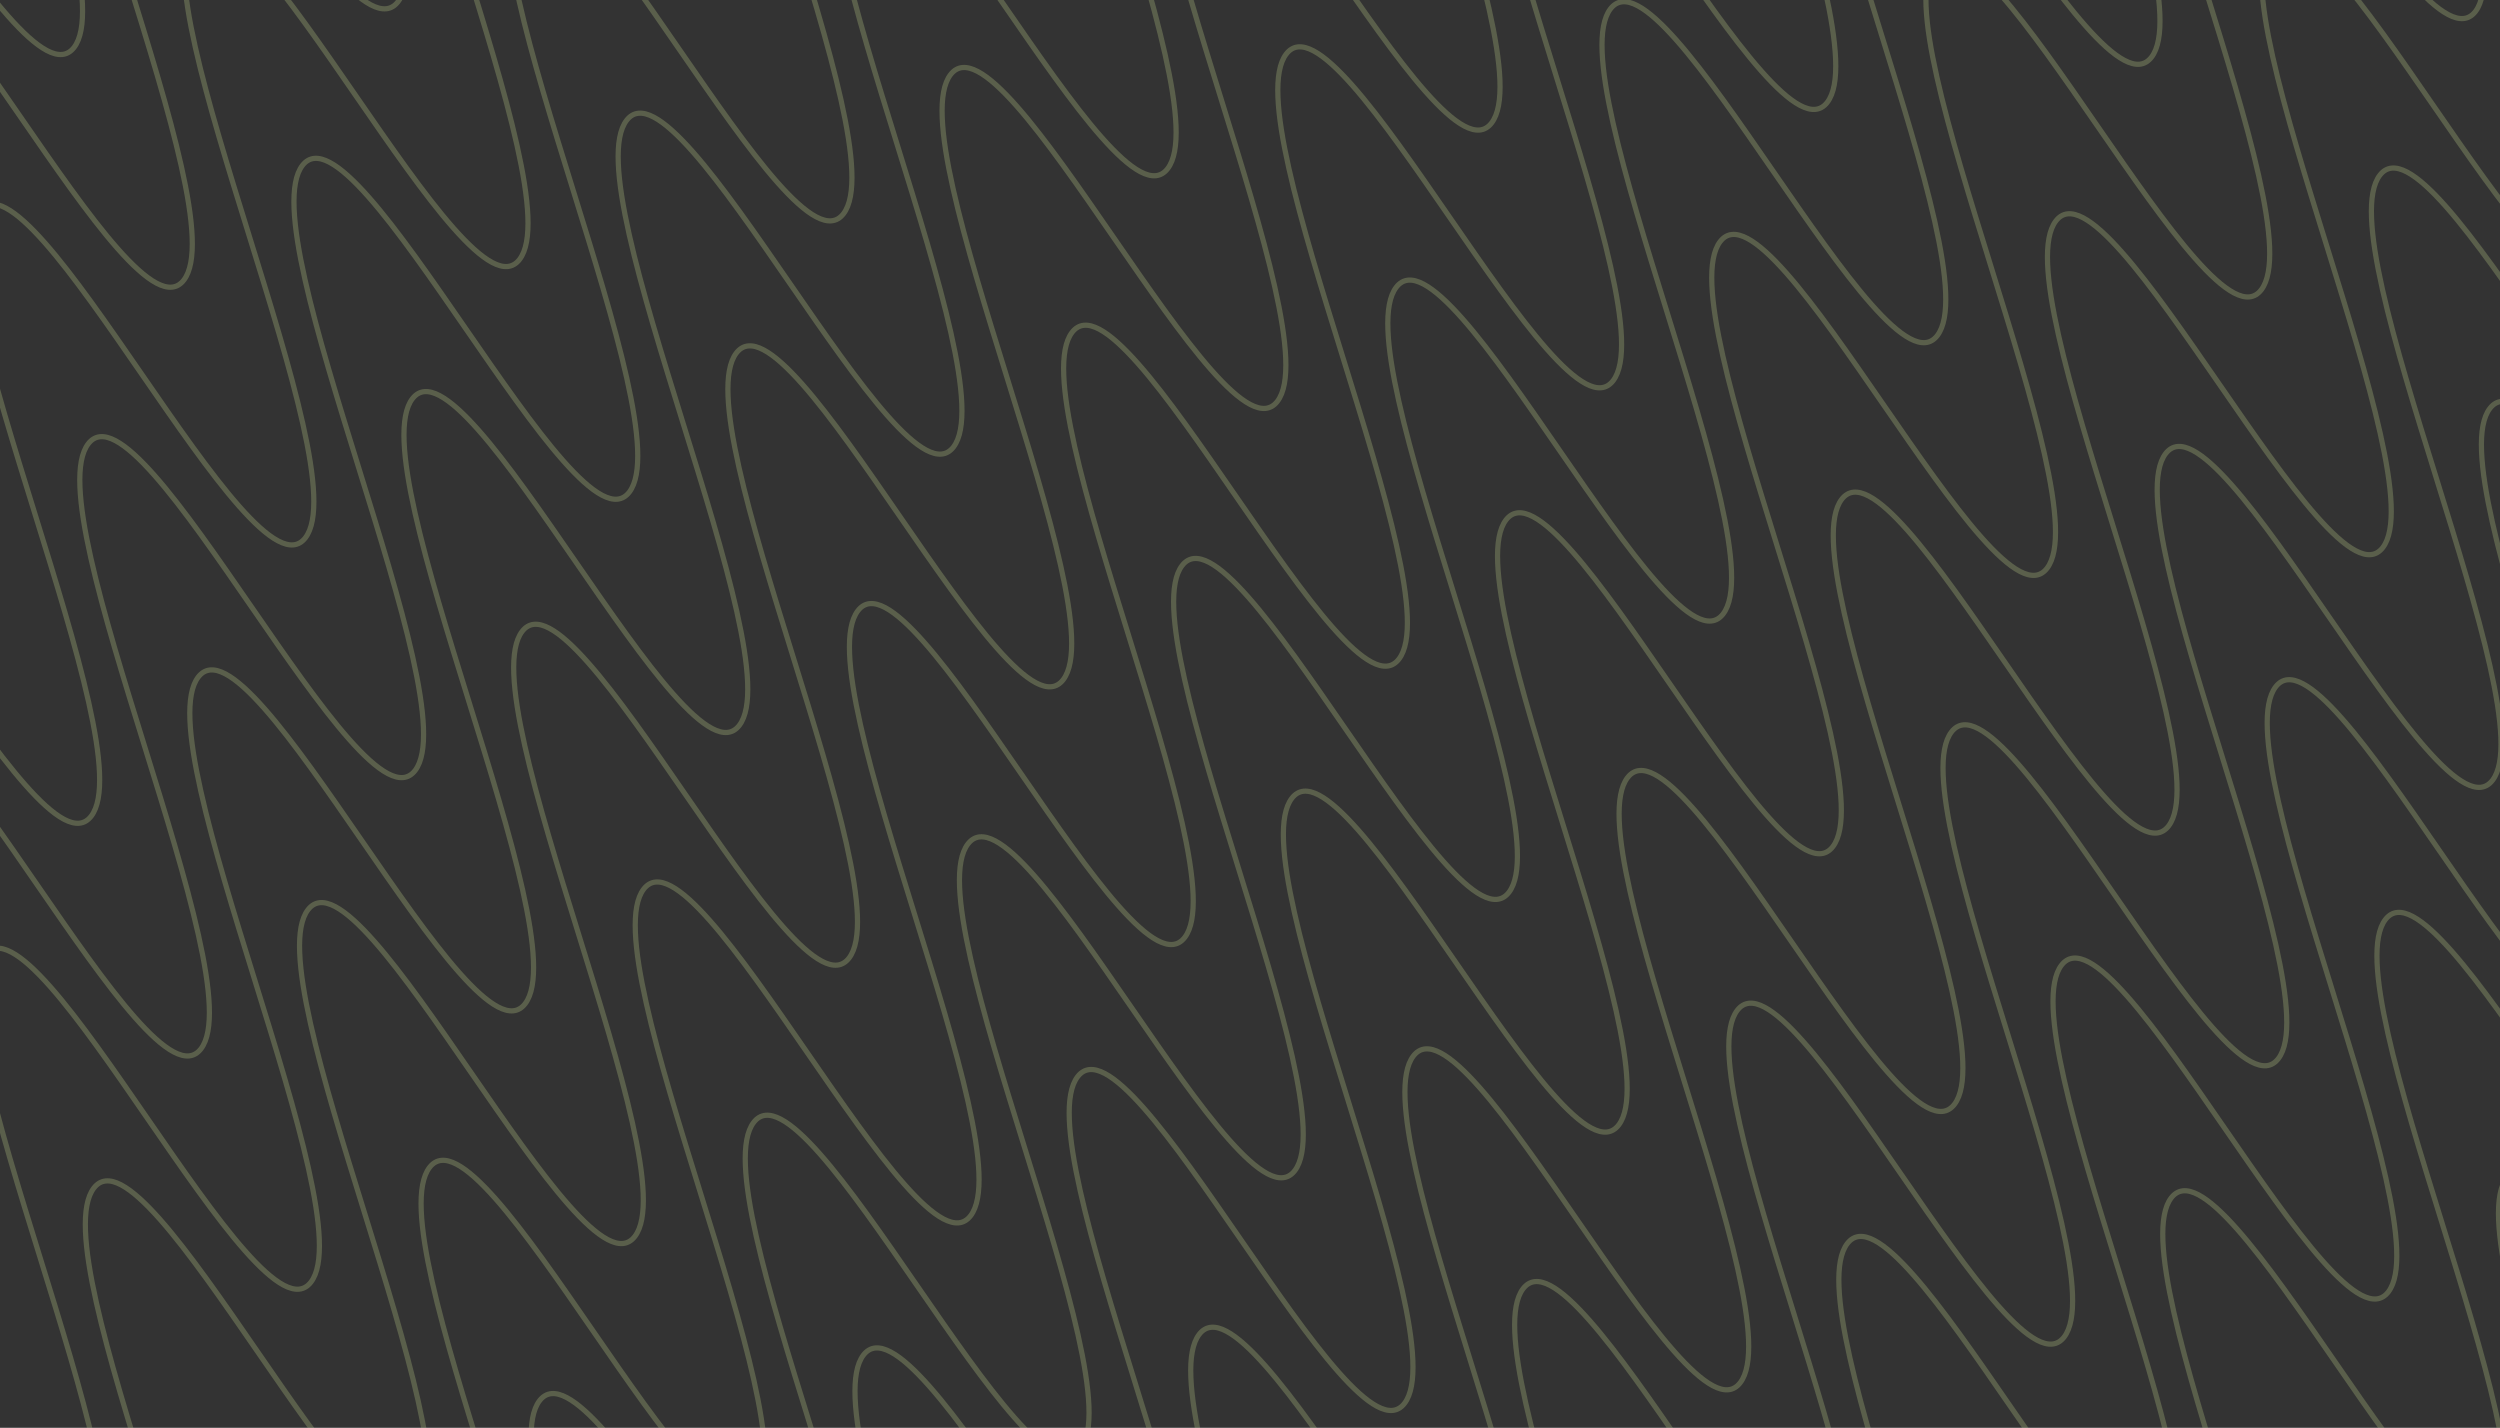 <svg width="1441" height="823" viewBox="0 0 1441 823" fill="none" xmlns="http://www.w3.org/2000/svg">
<rect x="0" y="0" width="1441" height="823" fill="#333333" stroke="none"/>
<g clip-path="url(#clip0_245_15883)">
<path d="M-1136.57 693.647C-1105.71 653.546 -979.053 922.112 -948.181 881.989C-917.31 841.866 -1043.99 573.32 -1013.12 533.197C-982.244 493.074 -855.6 761.662 -824.728 721.539C-793.856 681.415 -920.534 412.87 -889.662 372.746C-858.791 332.623 -732.146 601.211 -701.275 561.088C-670.403 520.965 -797.081 252.419 -766.209 212.296C-735.337 172.173 -608.693 440.761 -577.821 400.637C-546.95 360.514 -673.627 91.969 -642.772 51.867C-611.917 11.765 -485.24 280.31 -454.318 240.123C-423.397 199.935 -550.124 -68.546 -519.269 -108.648C-488.414 -148.75 -361.72 119.774 -330.931 79.758C-300.142 39.742 -426.737 -228.911 -395.783 -269.142C-364.829 -309.372 -238.267 -40.677 -207.412 -80.778C-176.557 -120.88 -303.201 -389.469 -272.346 -429.571C-241.491 -469.672 -114.83 -201.106 -83.958 -241.229C-53.087 -281.352 -179.764 -549.898 -148.909 -590C-118.054 -630.101 8.623 -361.556 39.495 -401.68C70.367 -441.803 -56.311 -710.348 -25.439 -750.471C5.432 -790.595 132.077 -522.007 162.948 -562.13C193.82 -602.253 67.142 -870.799 98.014 -910.922C128.886 -951.045 255.53 -682.457 286.402 -722.58C317.273 -762.704 190.596 -1031.25 221.467 -1071.37C252.339 -1111.5 378.983 -842.908 409.855 -883.031C440.727 -923.154 314.066 -1191.72 344.921 -1231.82C375.776 -1271.92 502.453 -1003.38 533.308 -1043.48C564.163 -1083.58 437.519 -1352.17 468.374 -1392.27C499.229 -1432.38 625.907 -1163.83 656.778 -1203.95C687.65 -1244.08 560.972 -1512.62 591.844 -1552.75C622.715 -1592.87 749.376 -1324.3 780.231 -1364.4C811.086 -1404.51 684.442 -1673.09 715.314 -1713.22C746.185 -1753.34 872.846 -1484.77 903.718 -1524.9C934.59 -1565.02 807.928 -1833.59 838.783 -1873.69" stroke="#DFF49E" stroke-opacity="0.23" stroke-width="3" stroke-miterlimit="10"/>
<path d="M-876.597 1244.88C-845.742 1204.78 -719.081 1473.35 -688.21 1433.22C-657.338 1393.1 -784.016 1124.56 -753.144 1084.43C-722.273 1044.31 -595.628 1312.9 -564.756 1272.77C-533.885 1232.65 -660.562 964.105 -629.691 923.982C-598.819 883.858 -472.175 1152.45 -441.303 1112.32C-410.432 1072.2 -537.109 803.655 -506.237 763.531C-475.366 723.408 -348.721 991.996 -317.85 951.873C-286.978 911.749 -413.656 643.204 -382.801 603.102C-351.946 563 -225.268 831.546 -194.347 791.358C-163.426 751.17 -290.153 482.689 -259.298 442.587C-228.443 402.485 -101.749 671.009 -70.96 630.993C-40.171 590.977 -166.766 322.325 -135.811 282.094C-104.857 241.863 21.705 510.559 52.56 470.457C83.415 430.355 -43.23 161.767 -12.374 121.665C18.48 81.563 145.141 350.13 176.013 310.006C206.885 269.883 80.207 1.338 111.062 -38.764C141.917 -78.866 268.595 189.679 299.466 149.556C330.338 109.432 203.66 -159.113 234.532 -199.236C265.404 -239.36 392.048 29.229 422.92 -10.895C453.791 -51.018 327.114 -319.563 357.985 -359.687C388.857 -399.81 515.501 -131.222 546.373 -171.345C577.245 -211.468 450.567 -480.014 481.439 -520.137C512.31 -560.261 638.955 -291.672 669.826 -331.796C700.698 -371.919 574.037 -640.486 604.892 -680.588C635.747 -720.69 762.425 -452.144 793.28 -492.246C824.135 -532.348 697.49 -800.936 728.345 -841.038C759.2 -881.14 885.878 -612.595 916.75 -652.718C947.621 -692.842 820.944 -961.387 851.815 -1001.51C882.687 -1041.63 1009.35 -773.067 1040.2 -813.169C1071.06 -853.271 944.413 -1121.86 975.285 -1161.98C1006.16 -1202.11 1132.82 -933.539 1163.69 -973.662C1194.56 -1013.79 1067.9 -1282.35 1098.75 -1322.45" stroke="#DFF49E" stroke-opacity="0.23" stroke-width="3" stroke-miterlimit="10"/>
<path d="M-419.906 2213.23C-389.051 2173.13 -262.39 2441.7 -231.518 2401.57C-200.647 2361.45 -327.324 2092.9 -296.453 2052.78C-265.581 2012.66 -138.937 2281.24 -108.065 2241.12C-77.194 2201 -203.871 1932.45 -172.999 1892.33C-142.128 1852.21 -15.483 2120.79 15.388 2080.67C46.26 2040.55 -80.418 1772 -49.546 1731.88C-18.675 1691.76 107.97 1960.34 138.842 1920.22C169.713 1880.1 43.036 1611.55 73.891 1571.45C104.746 1531.35 231.423 1799.89 262.344 1759.71C293.266 1719.52 166.539 1451.04 197.394 1410.93C228.249 1370.83 354.943 1639.36 385.732 1599.34C416.521 1559.33 289.926 1290.67 320.88 1250.44C351.834 1210.21 478.396 1478.91 509.251 1438.8C540.106 1398.7 413.462 1130.11 444.317 1090.01C475.172 1049.91 601.833 1318.48 632.704 1278.35C663.576 1238.23 536.898 969.685 567.754 929.583C598.609 889.482 725.286 1158.03 756.158 1117.9C787.029 1077.78 660.352 809.235 691.223 769.112C722.095 728.988 848.74 997.576 879.611 957.453C910.483 917.33 783.805 648.784 814.677 608.661C845.548 568.538 972.193 837.126 1003.06 797.003C1033.94 756.879 907.259 488.334 938.13 448.21C969.002 408.087 1095.65 676.675 1126.52 636.552C1157.39 596.429 1030.73 327.862 1061.58 287.76C1092.44 247.658 1219.12 516.203 1249.97 476.101C1280.83 436 1154.18 167.411 1185.04 127.309C1215.89 87.208 1342.57 355.753 1373.44 315.629C1404.31 275.506 1277.64 6.961 1308.51 -33.163C1339.38 -73.286 1466.04 195.281 1496.89 155.179C1527.75 115.077 1401.1 -153.511 1431.98 -193.634C1462.85 -233.758 1589.51 34.809 1620.38 -5.315C1651.25 -45.438 1524.59 -314.005 1555.45 -354.107" stroke="#DFF49E" stroke-opacity="0.23" stroke-width="3" stroke-miterlimit="10"/>
<path d="M-1009.91 962.214C-979.052 922.112 -852.391 1190.68 -821.52 1150.56C-790.648 1110.43 -917.326 841.887 -886.454 801.763C-855.582 761.64 -728.938 1030.23 -698.066 990.105C-667.195 949.982 -793.872 681.436 -763.001 641.313C-732.129 601.189 -605.485 869.778 -574.613 829.654C-543.741 789.531 -670.419 520.986 -639.547 480.862C-608.676 440.739 -482.031 709.327 -451.16 669.204C-420.288 629.081 -546.966 360.535 -516.111 320.433C-485.255 280.331 -358.578 548.877 -327.657 508.689C-296.736 468.501 -423.463 200.02 -392.608 159.918C-361.753 119.816 -235.058 388.34 -204.27 348.324C-173.481 308.308 -300.076 39.656 -269.121 -0.575C-238.167 -40.806 -111.605 227.89 -80.75 187.788C-49.895 147.686 -176.539 -120.902 -145.684 -161.004C-114.829 -201.106 11.832 67.461 42.703 27.337C73.575 -12.786 -53.103 -281.331 -22.248 -321.433C8.607 -361.535 135.285 -92.99 166.157 -133.113C197.028 -173.237 70.351 -441.782 101.222 -481.905C132.094 -522.028 258.738 -253.44 289.61 -293.564C320.481 -333.687 193.804 -602.232 224.676 -642.356C255.547 -682.479 382.192 -413.891 413.063 -454.014C443.935 -494.137 317.257 -762.683 348.129 -802.806C379.001 -842.93 505.645 -574.341 536.517 -614.465C567.388 -654.588 440.727 -923.155 471.582 -963.257C502.437 -1003.36 629.115 -734.813 659.97 -774.915C690.825 -815.017 564.18 -1083.61 595.035 -1123.71C625.891 -1163.81 752.568 -895.264 783.44 -935.387C814.311 -975.511 687.634 -1244.06 718.505 -1284.18C749.377 -1324.3 876.038 -1055.74 906.893 -1095.84C937.748 -1135.94 811.104 -1404.53 841.975 -1444.65C872.847 -1484.77 999.508 -1216.21 1030.38 -1256.33C1061.25 -1296.45 934.59 -1565.02 965.445 -1605.12" stroke="#DFF49E" stroke-opacity="0.23" stroke-width="3" stroke-miterlimit="10"/>
<path d="M-553.217 1930.56C-522.362 1890.46 -395.701 2159.03 -364.83 2118.9C-333.958 2078.78 -460.636 1810.24 -429.764 1770.11C-398.892 1729.99 -272.248 1998.58 -241.376 1958.45C-210.505 1918.33 -337.182 1649.78 -306.311 1609.66C-275.439 1569.54 -148.795 1838.13 -117.923 1798C-87.052 1757.88 -213.729 1489.33 -182.857 1449.21C-151.986 1409.09 -25.341 1677.68 5.53 1637.55C36.402 1597.43 -90.276 1328.88 -59.421 1288.78C-28.566 1248.68 98.112 1517.23 129.033 1477.04C159.954 1436.85 33.227 1168.37 64.082 1128.27C94.937 1088.17 221.631 1356.69 252.42 1316.67C283.209 1276.66 156.614 1008 187.569 967.774C218.523 927.543 345.085 1196.24 375.94 1156.14C406.795 1116.03 280.15 847.446 311.006 807.344C341.861 767.243 468.522 1035.81 499.393 995.686C530.265 955.563 403.587 687.017 434.442 646.916C465.297 606.814 591.975 875.359 622.847 835.235C653.718 795.112 527.041 526.567 557.912 486.444C588.784 446.32 715.428 714.908 746.3 674.785C777.171 634.662 650.494 366.116 681.365 325.993C712.237 285.87 838.882 554.458 869.753 514.335C900.625 474.211 773.947 205.666 804.819 165.542C835.69 125.419 962.335 394.007 993.206 353.884C1024.08 313.761 897.417 45.194 928.272 5.092C959.127 -35.01 1085.8 233.535 1116.66 193.433C1147.51 153.332 1020.87 -115.257 1051.73 -155.359C1082.58 -195.46 1209.26 73.085 1240.13 32.962C1271 -7.162 1144.32 -275.707 1175.2 -315.831C1206.07 -355.954 1332.73 -87.387 1363.58 -127.489C1394.44 -167.591 1267.79 -436.179 1298.67 -476.302C1329.54 -516.426 1456.2 -247.859 1487.07 -287.983C1517.94 -328.106 1391.28 -596.673 1422.14 -636.775" stroke="#DFF49E" stroke-opacity="0.23" stroke-width="3" stroke-miterlimit="10"/>
<path d="M100.193 3316.03C131.048 3275.93 257.709 3544.49 288.581 3504.37C319.452 3464.25 192.775 3195.7 223.646 3155.58C254.518 3115.46 381.162 3384.04 412.034 3343.92C442.906 3303.8 316.228 3035.25 347.1 2995.13C377.971 2955 504.616 3223.59 535.487 3183.47C566.359 3143.35 439.681 2874.8 470.553 2834.68C501.425 2794.55 628.069 3063.14 658.941 3023.02C689.812 2982.9 563.135 2714.35 593.99 2674.25C624.845 2634.15 751.522 2902.69 782.444 2862.5C813.365 2822.32 686.638 2553.84 717.493 2513.73C748.348 2473.63 875.042 2742.16 905.831 2702.14C936.62 2662.12 810.025 2393.47 840.979 2353.24C871.933 2313.01 998.495 2581.71 1029.35 2541.6C1060.21 2501.5 933.561 2232.91 964.416 2192.81C995.271 2152.71 1121.93 2421.28 1152.8 2381.15C1183.68 2341.03 1057 2072.48 1087.85 2032.38C1118.71 1992.28 1245.39 2260.83 1276.26 2220.7C1307.13 2180.58 1180.45 1912.03 1211.32 1871.91C1242.19 1831.79 1368.84 2100.38 1399.71 2060.25C1430.58 2020.13 1303.9 1751.58 1334.78 1711.46C1365.65 1671.34 1492.29 1939.92 1523.16 1899.8C1554.04 1859.68 1427.36 1591.13 1458.23 1551.01C1489.1 1510.89 1615.75 1779.47 1646.62 1739.35C1677.49 1699.23 1550.83 1430.66 1581.68 1390.56C1612.54 1350.46 1739.22 1619 1770.07 1578.9C1800.93 1538.8 1674.28 1270.21 1705.14 1230.11C1735.99 1190.01 1862.67 1458.55 1893.54 1418.43C1924.41 1378.3 1797.73 1109.76 1828.61 1069.64C1859.48 1029.51 1986.14 1298.08 2016.99 1257.98C2047.85 1217.88 1921.2 949.288 1952.08 909.164C1982.95 869.041 2109.61 1137.61 2140.48 1097.48C2171.35 1057.36 2044.69 788.794 2075.55 748.692" stroke="#DFF49E" stroke-opacity="0.23" stroke-width="3" stroke-miterlimit="10"/>
<path d="M-749.936 1513.45C-719.081 1473.35 -592.42 1741.91 -561.548 1701.79C-530.677 1661.67 -657.354 1393.12 -626.483 1353C-595.611 1312.88 -468.966 1581.46 -438.095 1541.34C-407.223 1501.22 -533.901 1232.67 -503.029 1192.55C-472.158 1152.42 -345.513 1421.01 -314.642 1380.89C-283.77 1340.77 -410.447 1072.22 -379.576 1032.1C-348.704 991.974 -222.06 1260.56 -191.188 1220.44C-160.317 1180.32 -286.994 911.771 -256.139 871.669C-225.284 831.567 -98.606 1100.11 -67.685 1059.92C-36.764 1019.74 -163.491 751.256 -132.636 711.154C-101.781 671.052 24.913 939.576 55.702 899.56C86.491 859.544 -40.104 590.891 -9.15 550.66C21.805 510.429 148.366 779.125 179.221 739.023C210.076 698.921 83.432 430.333 114.287 390.231C145.142 350.129 271.803 618.696 302.675 578.573C333.546 538.449 206.869 269.904 237.724 229.802C268.579 189.7 395.256 458.246 426.128 418.122C457 377.999 330.322 109.454 361.194 69.33C392.065 29.207 518.71 297.795 549.581 257.672C580.453 217.548 453.775 -50.997 484.647 -91.12C515.519 -131.244 642.163 137.345 673.035 97.221C703.906 57.098 577.229 -211.448 608.1 -251.571C638.972 -291.694 765.616 -23.106 796.488 -63.229C827.36 -103.353 700.699 -371.919 731.554 -412.021C762.409 -452.123 889.086 -183.578 919.941 -223.68C950.796 -263.782 824.152 -532.37 855.007 -572.472C885.862 -612.574 1012.54 -344.028 1043.41 -384.152C1074.28 -424.275 947.605 -692.821 978.477 -732.944C1009.35 -773.067 1136.01 -504.5 1166.86 -544.602C1197.72 -584.704 1071.08 -853.292 1101.95 -893.416C1132.82 -933.539 1259.48 -664.972 1290.35 -705.096C1321.22 -745.219 1194.56 -1013.79 1225.42 -1053.89" stroke="#DFF49E" stroke-opacity="0.23" stroke-width="3" stroke-miterlimit="10"/>
<path d="M-96.525 2898.91C-65.67 2858.81 60.991 3127.38 91.862 3087.25C122.734 3047.13 -3.944 2778.58 26.928 2738.46C57.8 2698.34 184.444 2966.93 215.316 2926.8C246.187 2886.68 119.51 2618.13 150.381 2578.01C181.253 2537.89 307.897 2806.48 338.769 2766.35C369.64 2726.23 242.963 2457.68 273.835 2417.56C304.706 2377.44 431.351 2646.02 462.222 2605.9C493.094 2565.78 366.416 2297.23 397.271 2257.13C428.126 2217.03 554.804 2485.57 585.725 2445.39C616.646 2405.2 489.919 2136.72 520.774 2096.62C551.629 2056.51 678.323 2325.04 709.112 2285.02C739.901 2245.01 613.306 1976.35 644.261 1936.12C675.215 1895.89 801.777 2164.59 832.632 2124.49C863.487 2084.38 736.842 1815.79 767.697 1775.69C798.553 1735.59 925.214 2004.16 956.085 1964.03C986.957 1923.91 860.279 1655.37 891.134 1615.26C921.989 1575.16 1048.67 1843.71 1079.54 1803.58C1110.41 1763.46 983.732 1494.92 1014.6 1454.79C1045.48 1414.67 1172.12 1683.26 1202.99 1643.13C1233.86 1603.01 1107.19 1334.46 1138.06 1294.34C1168.93 1254.22 1295.57 1522.81 1326.45 1482.68C1357.32 1442.56 1230.64 1174.01 1261.51 1133.89C1292.38 1093.77 1419.03 1362.36 1449.9 1322.23C1480.77 1282.11 1354.11 1013.54 1384.96 973.441C1415.82 933.339 1542.5 1201.88 1573.35 1161.78C1604.21 1121.68 1477.56 853.092 1508.42 812.99C1539.27 772.888 1665.95 1041.43 1696.82 1001.31C1727.69 961.187 1601.02 692.641 1631.89 652.518C1662.76 612.395 1789.42 880.962 1820.27 840.86C1851.13 800.758 1724.49 532.17 1755.36 492.046C1786.23 451.923 1912.89 720.489 1943.76 680.366C1974.63 640.243 1847.97 371.676 1878.83 331.574" stroke="#DFF49E" stroke-opacity="0.23" stroke-width="3" stroke-miterlimit="10"/>
<path d="M-293.245 2481.8C-262.39 2441.69 -135.728 2710.26 -104.857 2670.14C-73.985 2630.02 -200.663 2361.47 -169.791 2321.35C-138.92 2281.22 -12.275 2549.81 18.596 2509.69C49.468 2469.56 -77.21 2201.02 -46.338 2160.9C-15.466 2120.77 111.178 2389.36 142.05 2349.24C172.921 2309.11 46.244 2040.57 77.115 2000.45C107.987 1960.32 234.632 2228.91 265.503 2188.79C296.375 2148.66 169.697 1880.12 200.552 1840.02C231.407 1799.91 358.085 2068.46 389.006 2028.27C419.927 1988.08 293.2 1719.6 324.055 1679.5C354.91 1639.4 481.604 1907.92 512.393 1867.91C543.182 1827.89 416.587 1559.24 447.542 1519.01C478.496 1478.78 605.058 1747.47 635.913 1707.37C666.768 1667.27 540.123 1398.68 570.978 1358.58C601.833 1318.48 728.494 1587.04 759.366 1546.92C790.238 1506.8 663.56 1238.25 694.415 1198.15C725.27 1158.05 851.948 1426.59 882.819 1386.47C913.691 1346.35 787.013 1077.8 817.885 1037.68C848.757 997.555 975.401 1266.14 1006.27 1226.02C1037.14 1185.9 910.467 917.351 941.338 877.227C972.21 837.104 1098.85 1105.69 1129.73 1065.57C1160.6 1025.45 1033.92 756.9 1064.79 716.777C1095.66 676.653 1222.31 945.242 1253.18 905.118C1284.05 864.995 1157.39 596.428 1188.24 556.326C1219.1 516.224 1345.78 784.77 1376.63 744.668C1407.49 704.566 1280.84 435.978 1311.7 395.876C1342.55 355.774 1469.23 624.319 1500.1 584.196C1530.97 544.072 1404.3 275.527 1435.17 235.404C1466.04 195.28 1592.7 463.847 1623.56 423.745C1654.41 383.644 1527.77 115.055 1558.64 74.932C1589.51 34.809 1716.17 303.375 1747.04 263.252C1777.91 223.128 1651.25 -45.438 1682.11 -85.54" stroke="#DFF49E" stroke-opacity="0.23" stroke-width="3" stroke-miterlimit="10"/>
<path d="M-1073.32 827.767C-1042.46 787.665 -915.8 1056.23 -884.928 1016.11C-854.057 975.985 -980.734 707.439 -949.863 667.316C-918.991 627.193 -792.347 895.781 -761.475 855.658C-730.603 815.534 -857.281 546.989 -826.409 506.866C-795.538 466.742 -668.893 735.331 -638.022 695.207C-607.15 655.084 -733.828 386.538 -702.956 346.415C-672.084 306.292 -545.44 574.88 -514.568 534.757C-483.697 494.633 -610.374 226.088 -579.519 185.986C-548.664 145.884 -421.987 414.429 -391.065 374.242C-360.144 334.054 -486.871 65.573 -456.016 25.471C-425.161 -14.631 -298.467 253.893 -267.678 213.877C-236.889 173.861 -363.484 -94.792 -332.53 -135.022C-301.576 -175.253 -175.014 93.442 -144.159 53.341C-113.304 13.239 -239.948 -255.35 -209.093 -295.451C-178.238 -335.553 -51.577 -66.987 -20.705 -107.11C10.166 -147.233 -116.511 -415.779 -85.656 -455.88C-54.801 -495.982 71.876 -227.437 102.748 -267.56C133.62 -307.684 6.942 -576.229 37.814 -616.352C68.685 -656.476 195.33 -387.887 226.201 -428.011C257.073 -468.134 130.395 -736.68 161.267 -776.803C192.139 -816.926 318.783 -548.338 349.655 -588.461C380.526 -628.585 253.849 -897.13 284.72 -937.254C315.592 -977.377 442.236 -708.789 473.108 -748.912C503.98 -789.035 377.319 -1057.6 408.174 -1097.7C439.029 -1137.81 565.706 -869.261 596.561 -909.362C627.416 -949.464 500.772 -1218.05 531.627 -1258.15C562.482 -1298.26 689.16 -1029.71 720.031 -1069.83C750.903 -1109.96 624.225 -1378.5 655.097 -1418.63C685.968 -1458.75 812.629 -1190.18 843.484 -1230.28C874.34 -1270.39 747.695 -1538.97 778.567 -1579.1C809.438 -1619.22 936.099 -1350.66 966.971 -1390.78C997.843 -1430.9 871.181 -1699.47 902.037 -1739.57" stroke="#DFF49E" stroke-opacity="0.23" stroke-width="3" stroke-miterlimit="10"/>
<path d="M-616.625 1796.12C-585.77 1756.01 -459.109 2024.58 -428.237 1984.46C-397.365 1944.33 -524.043 1675.79 -493.171 1635.67C-462.3 1595.54 -335.655 1864.13 -304.784 1824.01C-273.912 1783.88 -400.59 1515.34 -369.718 1475.22C-338.846 1435.09 -212.202 1703.68 -181.33 1663.56C-150.459 1623.43 -277.136 1354.89 -246.265 1314.76C-215.393 1274.64 -88.749 1543.23 -57.877 1503.11C-27.005 1462.98 -153.683 1194.44 -122.828 1154.34C-91.973 1114.23 34.705 1382.78 65.626 1342.59C96.547 1302.4 -30.18 1033.92 0.675 993.821C31.53 953.719 158.224 1222.24 189.013 1182.23C219.802 1142.21 93.207 873.558 124.161 833.327C155.116 793.096 281.678 1061.79 312.533 1021.69C343.388 981.588 216.743 713 247.598 672.898C278.453 632.796 405.114 901.363 435.986 861.24C466.858 821.116 340.18 552.571 371.035 512.469C401.89 472.367 528.568 740.913 559.439 700.789C590.311 660.666 463.633 392.121 494.505 351.997C525.376 311.874 652.021 580.462 682.893 540.339C713.764 500.215 587.087 231.67 617.958 191.547C648.83 151.423 775.474 420.012 806.346 379.888C837.217 339.765 710.54 71.219 741.412 31.096C772.283 -9.027 898.928 259.561 929.799 219.438C960.671 179.314 834.01 -89.252 864.865 -129.354C895.72 -169.456 1022.4 99.089 1053.25 58.987C1084.11 18.885 957.463 -249.703 988.318 -289.805C1019.17 -329.907 1145.85 -61.361 1176.72 -101.485C1207.59 -141.608 1080.92 -410.154 1111.79 -450.277C1142.66 -490.4 1269.32 -221.833 1300.18 -261.935C1331.03 -302.037 1204.39 -570.625 1235.26 -610.749C1266.13 -650.872 1392.79 -382.305 1423.66 -422.429C1454.53 -462.552 1327.87 -731.119 1358.73 -771.221" stroke="#DFF49E" stroke-opacity="0.23" stroke-width="3" stroke-miterlimit="10"/>
<path d="M36.786 3181.58C67.641 3141.48 194.302 3410.05 225.173 3369.92C256.045 3329.8 129.368 3061.25 160.239 3021.13C191.111 2981.01 317.755 3249.59 348.627 3209.47C379.498 3169.35 252.821 2900.8 283.692 2860.68C314.564 2820.56 441.209 3089.14 472.08 3049.02C502.952 3008.9 376.274 2740.35 407.146 2700.23C438.017 2660.11 564.662 2928.69 595.533 2888.57C626.405 2848.45 499.727 2579.9 530.583 2539.8C561.438 2499.7 688.115 2768.24 719.036 2728.06C749.958 2687.87 623.23 2419.39 654.085 2379.28C684.941 2339.18 811.635 2607.71 842.424 2567.69C873.212 2527.67 746.618 2259.02 777.572 2218.79C808.526 2178.56 935.088 2447.26 965.943 2407.15C996.798 2367.05 870.154 2098.46 901.009 2058.36C931.864 2018.26 1058.52 2286.83 1089.4 2246.7C1120.27 2206.58 993.59 1938.03 1024.45 1897.93C1055.3 1857.83 1181.98 2126.38 1212.85 2086.25C1243.72 2046.13 1117.04 1777.58 1147.92 1737.46C1178.79 1697.34 1305.43 1965.93 1336.3 1925.8C1367.17 1885.68 1240.5 1617.13 1271.37 1577.01C1302.24 1536.89 1428.88 1805.48 1459.76 1765.35C1490.63 1725.23 1363.95 1456.68 1394.82 1416.56C1425.69 1376.44 1552.34 1645.02 1583.21 1604.9C1614.08 1564.78 1487.42 1296.21 1518.28 1256.11C1549.13 1216.01 1675.81 1484.55 1706.66 1444.45C1737.52 1404.35 1610.87 1135.76 1641.73 1095.66C1672.58 1055.56 1799.26 1324.1 1830.13 1283.98C1861 1243.86 1734.33 975.31 1765.2 935.187C1796.07 895.064 1922.73 1163.63 1953.59 1123.53C1984.44 1083.43 1857.8 814.839 1888.67 774.715C1919.54 734.592 2046.2 1003.16 2077.07 963.035C2107.94 922.912 1981.28 654.345 2012.14 614.243" stroke="#DFF49E" stroke-opacity="0.23" stroke-width="3" stroke-miterlimit="10"/>
<path d="M-813.343 1379C-782.488 1338.9 -655.827 1607.47 -624.955 1567.34C-594.084 1527.22 -720.761 1258.67 -689.89 1218.55C-659.018 1178.43 -532.374 1447.02 -501.502 1406.89C-470.63 1366.77 -597.308 1098.22 -566.436 1058.1C-535.565 1017.98 -408.92 1286.57 -378.049 1246.44C-347.177 1206.32 -473.855 937.774 -442.983 897.65C-412.112 857.527 -285.467 1126.12 -254.595 1085.99C-223.724 1045.87 -350.401 777.323 -319.546 737.221C-288.691 697.12 -162.014 965.665 -131.092 925.477C-100.171 885.289 -226.898 616.808 -196.043 576.706C-165.188 536.605 -38.494 805.128 -7.705 765.112C23.084 725.097 -103.511 456.444 -72.557 416.213C-41.603 375.982 84.959 644.678 115.814 604.576C146.669 564.474 20.025 295.886 50.88 255.784C81.735 215.682 208.396 484.249 239.267 444.126C270.139 404.002 143.462 135.457 174.317 95.355C205.172 55.253 331.849 323.798 362.721 283.675C393.592 243.552 266.915 -24.994 297.786 -65.117C328.658 -105.24 455.303 163.348 486.174 123.225C517.046 83.101 390.368 -185.444 421.24 -225.568C452.111 -265.691 578.756 2.897 609.627 -37.226C640.499 -77.349 513.822 -345.895 544.693 -386.018C575.565 -426.142 702.209 -157.553 733.081 -197.677C763.952 -237.8 637.291 -506.367 668.146 -546.469C699.002 -586.57 825.679 -318.025 856.534 -358.127C887.389 -398.229 760.745 -666.817 791.6 -706.919C822.455 -747.021 949.132 -478.476 980.004 -518.599C1010.88 -558.722 884.198 -827.268 915.07 -867.391C945.941 -907.515 1072.6 -638.948 1103.46 -679.05C1134.31 -719.151 1007.67 -987.74 1038.54 -1027.86C1069.41 -1067.99 1196.07 -799.42 1226.94 -839.543C1257.82 -879.666 1131.15 -1148.23 1162.01 -1188.34" stroke="#DFF49E" stroke-opacity="0.23" stroke-width="3" stroke-miterlimit="10"/>
<path d="M-159.933 2764.46C-129.078 2724.36 -2.417 2992.93 28.454 2952.81C59.326 2912.68 -67.352 2644.14 -36.48 2604.01C-5.608 2563.89 121.036 2832.48 151.908 2792.35C182.779 2752.23 56.102 2483.69 86.973 2443.56C117.845 2403.44 244.489 2672.03 275.361 2631.9C306.233 2591.78 179.555 2323.24 210.427 2283.11C241.298 2242.99 367.943 2511.58 398.814 2471.45C429.686 2431.33 303.008 2162.79 333.863 2122.68C364.718 2082.58 491.396 2351.13 522.317 2310.94C553.238 2270.75 426.511 2002.27 457.366 1962.17C488.221 1922.07 614.916 2190.59 645.704 2150.57C676.493 2110.56 549.898 1841.91 580.853 1801.67C611.807 1761.44 738.369 2030.14 769.224 1990.04C800.079 1949.94 673.435 1681.35 704.29 1641.25C735.145 1601.14 861.806 1869.71 892.677 1829.59C923.549 1789.46 796.871 1520.92 827.726 1480.82C858.581 1440.71 985.259 1709.26 1016.13 1669.14C1047 1629.01 920.325 1360.47 951.196 1320.34C982.068 1280.22 1108.71 1548.81 1139.58 1508.69C1170.46 1468.56 1043.78 1200.02 1074.65 1159.89C1105.52 1119.77 1232.17 1388.36 1263.04 1348.24C1293.91 1308.11 1167.23 1039.57 1198.1 999.444C1228.97 959.32 1355.62 1227.91 1386.49 1187.79C1417.36 1147.66 1290.7 879.095 1321.56 838.993C1352.41 798.891 1479.09 1067.44 1509.94 1027.33C1540.8 987.233 1414.15 718.645 1445.01 678.543C1475.86 638.441 1602.54 906.986 1633.41 866.863C1664.29 826.739 1537.61 558.194 1568.48 518.071C1599.35 477.947 1726.01 746.514 1756.87 706.412C1787.72 666.311 1661.08 397.722 1691.95 357.599C1722.82 317.476 1849.48 586.042 1880.35 545.919C1911.23 505.795 1784.56 237.229 1815.42 197.127" stroke="#DFF49E" stroke-opacity="0.23" stroke-width="3" stroke-miterlimit="10"/>
<path d="M-356.653 2347.35C-325.798 2307.25 -199.137 2575.81 -168.265 2535.69C-137.394 2495.57 -264.071 2227.02 -233.2 2186.9C-202.328 2146.78 -75.684 2415.36 -44.812 2375.24C-13.941 2335.12 -140.618 2066.57 -109.746 2026.45C-78.875 1986.33 47.77 2254.91 78.641 2214.79C109.513 2174.67 -17.165 1906.12 13.707 1866C44.578 1825.87 171.223 2094.46 202.095 2054.34C232.966 2014.22 106.289 1745.67 137.144 1705.57C167.999 1665.47 294.676 1934.01 325.598 1893.82C356.519 1853.64 229.792 1585.16 260.647 1545.05C291.502 1504.95 418.196 1773.48 448.985 1733.46C479.774 1693.44 353.179 1424.79 384.133 1384.56C415.087 1344.33 541.649 1613.03 572.504 1572.92C603.359 1532.82 476.715 1264.23 507.57 1224.13C538.425 1184.03 665.086 1452.6 695.957 1412.47C726.829 1372.35 600.152 1103.8 631.007 1063.7C661.862 1023.6 788.539 1292.15 819.411 1252.02C850.282 1211.9 723.605 943.354 754.476 903.231C785.348 863.107 911.993 1131.7 942.864 1091.57C973.736 1051.45 847.058 782.903 877.93 742.78C908.801 702.657 1035.45 971.245 1066.32 931.122C1097.19 890.998 970.512 622.453 1001.38 582.329C1032.25 542.206 1158.9 810.795 1189.77 770.671C1220.64 730.548 1093.98 461.981 1124.84 421.879C1155.69 381.777 1282.37 650.322 1313.22 610.221C1344.08 570.119 1217.43 301.53 1248.29 261.429C1279.14 221.327 1405.82 489.872 1436.69 449.749C1467.57 409.625 1340.89 141.08 1371.76 100.957C1402.63 60.833 1529.29 329.4 1560.15 289.298C1591 249.196 1464.36 -19.392 1495.23 -59.515C1526.1 -99.639 1652.76 168.928 1683.63 128.805C1714.51 88.681 1587.84 -179.886 1618.7 -219.987" stroke="#DFF49E" stroke-opacity="0.23" stroke-width="3" stroke-miterlimit="10"/>
<path d="M-946.654 1096.33C-915.799 1056.23 -789.138 1324.8 -758.267 1284.68C-727.395 1244.55 -854.073 976.007 -823.201 935.883C-792.329 895.76 -665.685 1164.35 -634.813 1124.23C-603.942 1084.1 -730.619 815.556 -699.748 775.433C-668.876 735.31 -542.232 1003.9 -511.36 963.775C-480.488 923.651 -607.166 655.106 -576.294 614.982C-545.423 574.859 -418.778 843.447 -387.907 803.324C-357.035 763.201 -483.713 494.655 -452.858 454.553C-422.002 414.452 -295.325 682.997 -264.404 642.809C-233.482 602.621 -360.21 334.14 -329.355 294.038C-298.5 253.937 -171.805 522.46 -141.017 482.445C-110.228 442.429 -236.822 173.776 -205.868 133.545C-174.914 93.314 -48.352 362.01 -17.497 321.908C13.358 281.806 -113.286 13.218 -82.431 -26.884C-51.576 -66.986 75.085 201.581 105.956 161.458C136.828 121.334 10.15 -147.211 41.005 -187.313C71.86 -227.415 198.538 41.13 229.41 1.007C260.281 -39.116 133.604 -307.662 164.475 -347.785C195.347 -387.908 321.991 -119.32 352.863 -159.443C383.735 -199.567 257.057 -468.112 287.929 -508.236C318.8 -548.359 445.445 -279.771 476.316 -319.894C507.188 -360.017 380.51 -628.563 411.382 -668.686C442.254 -708.81 568.898 -440.221 599.77 -480.344C630.641 -520.468 503.98 -789.035 534.835 -829.137C565.69 -869.238 692.368 -600.693 723.223 -640.795C754.078 -680.897 627.433 -949.485 658.289 -989.587C689.144 -1029.69 815.821 -761.144 846.693 -801.267C877.564 -841.39 750.887 -1109.94 781.758 -1150.06C812.63 -1190.18 939.291 -921.616 970.146 -961.717C1001 -1001.82 874.357 -1270.41 905.228 -1310.53C936.1 -1350.65 1062.76 -1082.09 1093.63 -1122.21C1124.5 -1162.33 997.843 -1430.9 1028.7 -1471" stroke="#DFF49E" stroke-opacity="0.23" stroke-width="3" stroke-miterlimit="10"/>
<path d="M-489.963 2064.68C-459.108 2024.58 -332.447 2293.15 -301.575 2253.02C-270.704 2212.9 -397.381 1944.36 -366.51 1904.23C-335.638 1864.11 -208.994 2132.7 -178.122 2092.57C-147.25 2052.45 -273.928 1783.9 -243.056 1743.78C-212.185 1703.66 -85.54 1972.25 -54.669 1932.12C-23.797 1892 -150.475 1623.45 -119.603 1583.33C-88.731 1543.21 37.913 1811.8 68.785 1771.67C99.656 1731.55 -27.021 1463 3.834 1422.9C34.689 1382.8 161.366 1651.35 192.288 1611.16C223.209 1570.97 96.482 1302.49 127.337 1262.39C158.192 1222.29 284.886 1490.81 315.675 1450.79C346.464 1410.78 219.869 1142.12 250.823 1101.89C281.777 1061.66 408.339 1330.36 439.194 1290.26C470.049 1250.15 343.405 981.566 374.26 941.465C405.115 901.363 531.776 1169.93 562.648 1129.81C593.519 1089.68 466.842 821.138 497.697 781.036C528.552 740.934 655.229 1009.48 686.101 969.356C716.973 929.232 590.295 660.687 621.166 620.564C652.038 580.44 778.683 849.029 809.554 808.905C840.426 768.782 713.748 500.236 744.62 460.113C775.491 419.99 902.136 688.578 933.008 648.455C963.879 608.331 837.202 339.786 868.073 299.663C898.945 259.539 1025.59 528.128 1056.46 488.004C1087.33 447.881 960.671 179.314 991.527 139.212C1022.38 99.11 1149.06 367.655 1179.91 327.554C1210.77 287.452 1084.12 18.863 1114.98 -21.238C1145.83 -61.34 1272.51 207.205 1303.38 167.082C1334.26 126.958 1207.58 -141.587 1238.45 -181.71C1269.32 -221.834 1395.98 46.733 1426.84 6.631C1457.69 -33.471 1331.05 -302.059 1361.92 -342.182C1392.79 -382.306 1519.45 -113.739 1550.32 -153.862C1581.2 -193.986 1454.53 -462.553 1485.39 -502.654" stroke="#DFF49E" stroke-opacity="0.23" stroke-width="3" stroke-miterlimit="10"/>
<path d="M-686.682 1647.57C-655.827 1607.47 -529.166 1876.03 -498.294 1835.91C-467.423 1795.79 -594.1 1527.24 -563.229 1487.12C-532.357 1446.99 -405.713 1715.58 -374.841 1675.46C-343.969 1635.34 -470.647 1366.79 -439.775 1326.67C-408.904 1286.54 -282.259 1555.13 -251.388 1515.01C-220.516 1474.89 -347.194 1206.34 -316.322 1166.22C-285.45 1126.09 -158.806 1394.68 -127.934 1354.56C-97.063 1314.44 -223.74 1045.89 -192.885 1005.79C-162.03 965.686 -35.353 1234.23 -4.431 1194.04C26.49 1153.86 -100.237 885.375 -69.382 845.273C-38.527 805.171 88.167 1073.69 118.956 1033.68C149.745 993.663 23.15 725.01 54.104 684.779C85.058 644.549 211.62 913.244 242.475 873.142C273.33 833.041 146.686 564.452 177.541 524.35C208.396 484.248 335.057 752.815 365.928 712.692C396.8 672.569 270.123 404.023 300.978 363.921C331.833 323.819 458.51 592.365 489.382 552.241C520.253 512.118 393.576 243.573 424.447 203.449C455.319 163.326 581.964 431.914 612.835 391.791C643.707 351.668 517.029 83.122 547.901 42.999C578.772 2.875 705.417 271.464 736.288 231.34C767.16 191.217 640.483 -77.328 671.354 -117.452C702.226 -157.575 828.87 111.013 859.742 70.89C890.613 30.767 763.952 -237.8 794.807 -277.902C825.663 -318.004 952.34 -49.459 983.195 -89.561C1014.05 -129.663 887.406 -398.251 918.261 -438.353C949.116 -478.455 1075.79 -209.909 1106.67 -250.033C1137.54 -290.156 1010.86 -558.701 1041.73 -598.825C1072.6 -638.948 1199.26 -370.381 1230.12 -410.483C1260.97 -450.585 1134.33 -719.173 1165.2 -759.297C1196.07 -799.42 1322.73 -530.853 1353.6 -570.977C1384.48 -611.1 1257.82 -879.667 1288.67 -919.769" stroke="#DFF49E" stroke-opacity="0.23" stroke-width="3" stroke-miterlimit="10"/>
<path d="M-33.273 3033.03C-2.418 2992.93 124.243 3261.5 155.115 3221.38C185.986 3181.25 59.309 2912.71 90.18 2872.58C121.052 2832.46 247.696 3101.05 278.568 3060.93C309.44 3020.8 182.762 2752.26 213.634 2712.13C244.505 2672.01 371.15 2940.6 402.021 2900.47C432.893 2860.35 306.215 2591.81 337.087 2551.68C367.959 2511.56 494.603 2780.15 525.475 2740.02C556.346 2699.9 429.669 2431.36 460.524 2391.25C491.379 2351.15 618.056 2619.7 648.978 2579.51C679.899 2539.32 553.172 2270.84 584.027 2230.74C614.882 2190.64 741.576 2459.16 772.365 2419.14C803.154 2379.13 676.559 2110.48 707.513 2070.25C738.467 2030.01 865.029 2298.71 895.884 2258.61C926.739 2218.51 800.095 1949.92 830.95 1909.82C861.805 1869.71 988.466 2138.28 1019.34 2098.16C1050.21 2058.03 923.532 1789.49 954.387 1749.39C985.242 1709.29 1111.92 1977.83 1142.79 1937.71C1173.66 1897.58 1046.98 1629.04 1077.86 1588.92C1108.73 1548.79 1235.37 1817.38 1266.24 1777.26C1297.12 1737.13 1170.44 1468.59 1201.31 1428.46C1232.18 1388.34 1358.83 1656.93 1389.7 1616.81C1420.57 1576.68 1293.89 1308.14 1324.76 1268.01C1355.63 1227.89 1482.28 1496.48 1513.15 1456.36C1544.02 1416.23 1417.36 1147.67 1448.22 1107.56C1479.07 1067.46 1605.75 1336.01 1636.6 1295.91C1667.46 1255.8 1540.81 987.215 1571.67 947.113C1602.52 907.011 1729.2 1175.56 1760.07 1135.43C1790.95 1095.31 1664.27 826.764 1695.14 786.641C1726.01 746.518 1852.67 1015.08 1883.53 974.983C1914.38 934.881 1787.74 666.293 1818.61 626.169C1849.48 586.046 1976.14 854.612 2007.01 814.489C2037.89 774.366 1911.22 505.799 1942.08 465.697" stroke="#DFF49E" stroke-opacity="0.23" stroke-width="3" stroke-miterlimit="10"/>
<path d="M-229.991 2615.92C-199.136 2575.81 -72.475 2844.38 -41.604 2804.26C-10.732 2764.13 -137.41 2495.59 -106.538 2455.47C-75.666 2415.34 50.978 2683.93 81.85 2643.81C112.721 2603.68 -13.956 2335.14 16.915 2295.01C47.787 2254.89 174.431 2523.48 205.303 2483.36C236.174 2443.23 109.497 2174.69 140.369 2134.56C171.24 2094.44 297.885 2363.03 328.756 2322.91C359.628 2282.78 232.95 2014.24 263.805 1974.14C294.66 1934.03 421.338 2202.58 452.259 2162.39C483.18 2122.2 356.453 1853.72 387.308 1813.62C418.163 1773.52 544.857 2042.04 575.646 2002.03C606.435 1962.01 479.84 1693.36 510.795 1653.13C541.749 1612.9 668.311 1881.59 699.166 1841.49C730.021 1801.39 603.376 1532.8 634.231 1492.7C665.087 1452.6 791.748 1721.16 822.619 1681.04C853.491 1640.92 726.813 1372.37 757.668 1332.27C788.523 1292.17 915.201 1560.71 946.072 1520.59C976.944 1480.47 850.266 1211.92 881.138 1171.8C912.01 1131.67 1038.65 1400.26 1069.53 1360.14C1100.4 1320.02 973.72 1051.47 1004.59 1011.35C1035.46 971.223 1162.11 1239.81 1192.98 1199.69C1223.85 1159.56 1097.17 891.019 1128.04 850.896C1158.92 810.773 1285.56 1079.36 1316.43 1039.24C1347.3 999.114 1220.64 730.547 1251.5 690.445C1282.35 650.344 1409.03 918.889 1439.89 878.787C1470.74 838.685 1344.1 570.097 1374.95 529.995C1405.81 489.893 1532.48 758.438 1563.36 718.315C1594.23 678.192 1467.55 409.646 1498.42 369.523C1529.29 329.4 1655.95 597.966 1686.81 557.865C1717.66 517.763 1591.02 249.174 1621.89 209.051C1652.76 168.928 1779.42 437.494 1810.3 397.371C1841.17 357.248 1714.51 88.681 1745.36 48.579" stroke="#DFF49E" stroke-opacity="0.23" stroke-width="3" stroke-miterlimit="10"/>
</g>
<defs>
<clipPath id="clip0_245_15883">
<rect width="1665" height="2764" fill="white" transform="translate(-40 -86)"/>
</clipPath>
</defs>
</svg>
